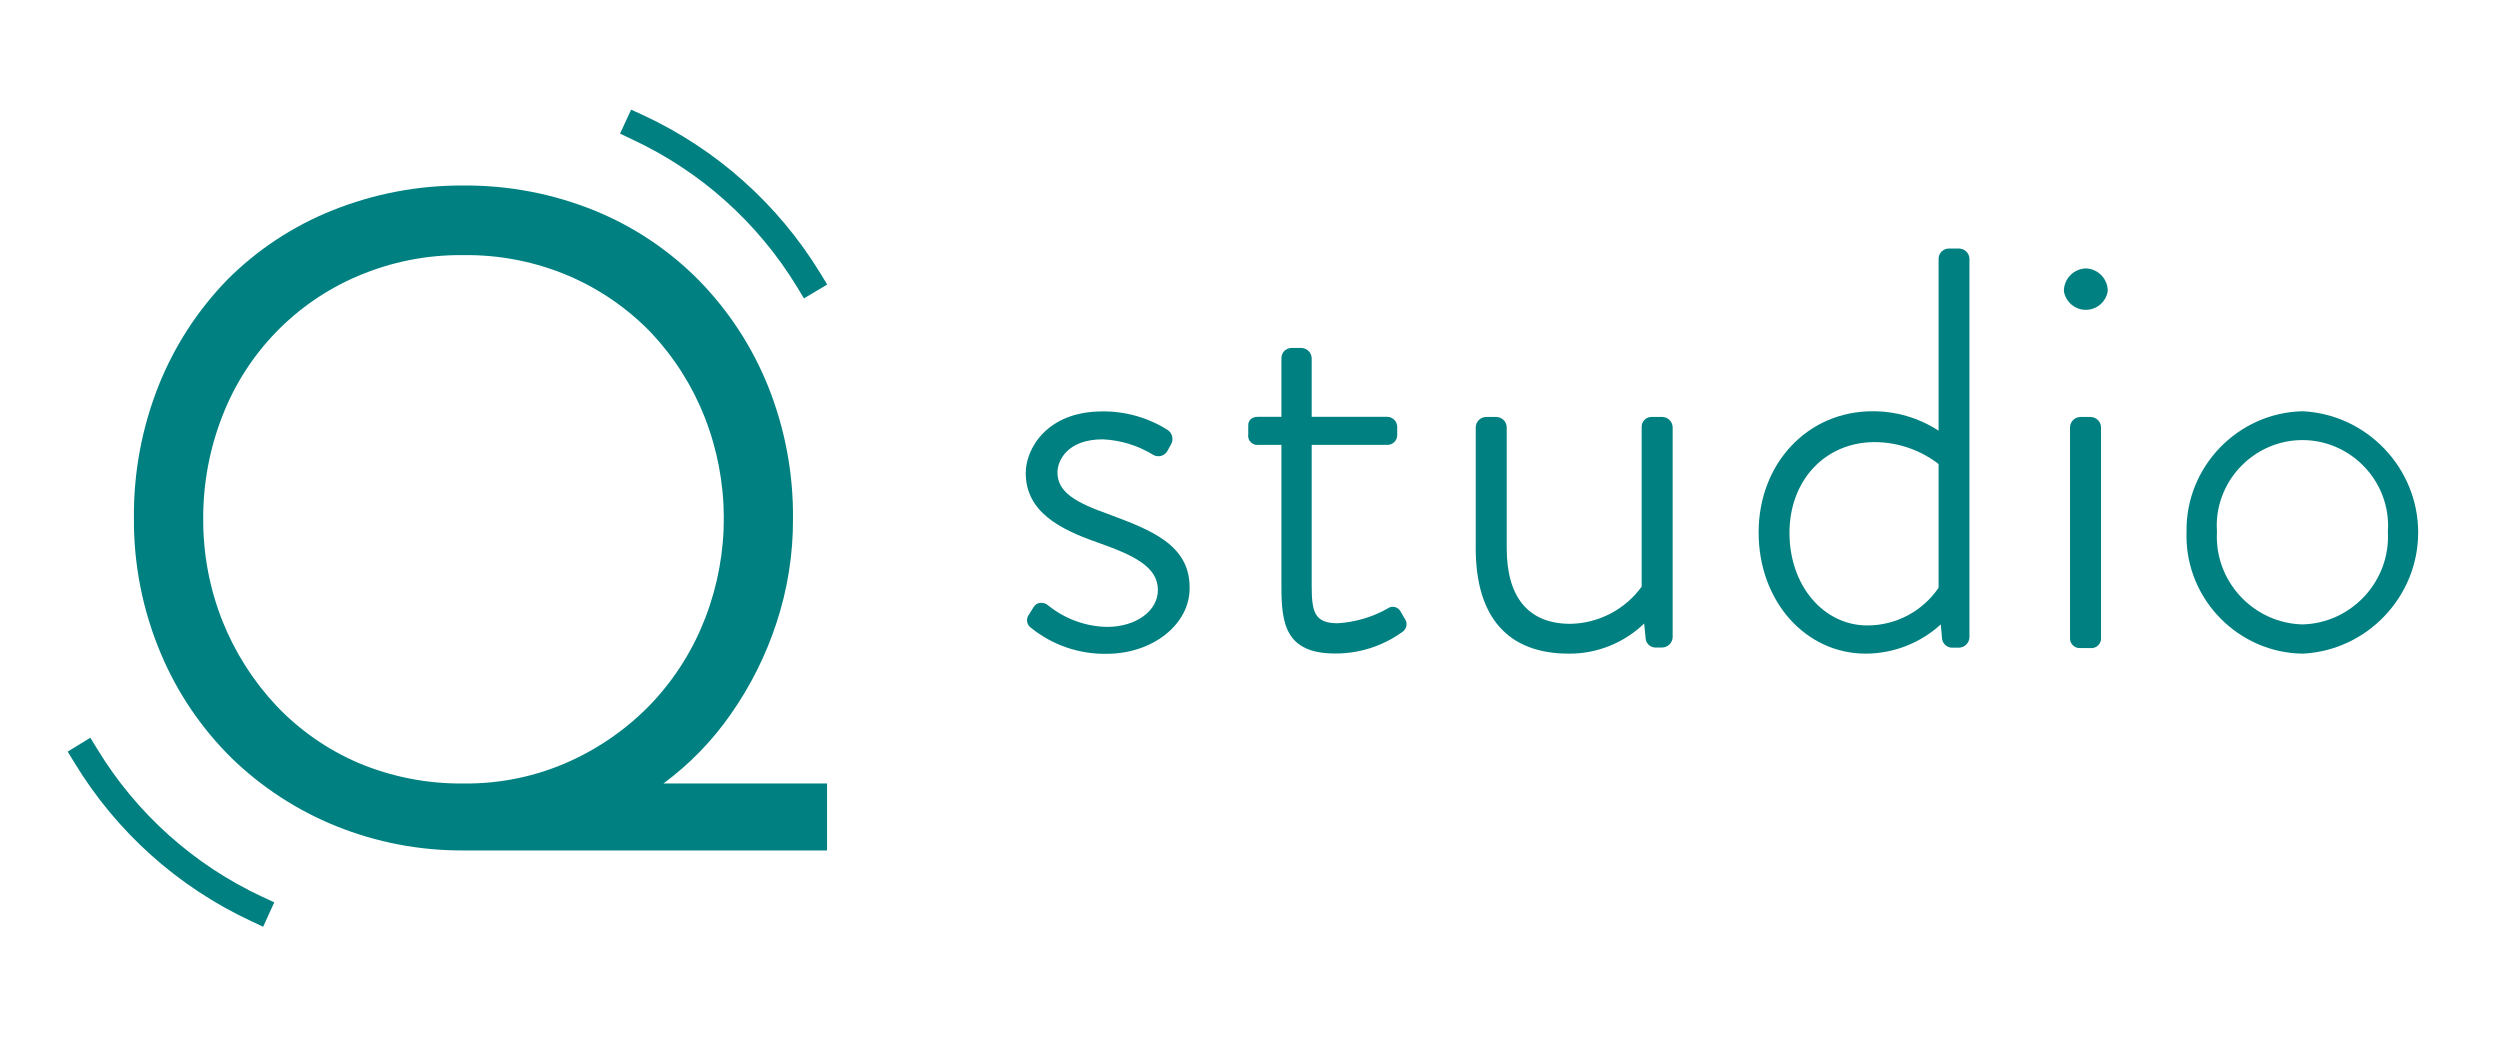 <?xml version="1.0" encoding="UTF-8" standalone="no"?>
<!DOCTYPE svg PUBLIC "-//W3C//DTD SVG 1.1//EN" "http://www.w3.org/Graphics/SVG/1.1/DTD/svg11.dtd">
<svg width="100%" height="100%" viewBox="0 0 171 71" version="1.1" xmlns="http://www.w3.org/2000/svg" xmlns:xlink="http://www.w3.org/1999/xlink" xml:space="preserve" xmlns:serif="http://www.serif.com/" style="fill-rule:evenodd;clip-rule:evenodd;stroke-linejoin:round;stroke-miterlimit:2;">
    <path d="M45.31,53.59L45.38,53.59C47.17,52.267 48.731,50.659 50,48.83C51.324,46.938 52.366,44.863 53.09,42.67C53.868,40.336 54.257,37.89 54.24,35.43C54.264,32.348 53.686,29.291 52.54,26.43C51.456,23.731 49.853,21.271 47.82,19.19C45.784,17.123 43.347,15.494 40.66,14.4C37.818,13.248 34.777,12.667 31.71,12.69C28.627,12.667 25.57,13.248 22.71,14.4C20.024,15.478 17.584,17.091 15.54,19.14C13.525,21.215 11.935,23.664 10.86,26.35C9.708,29.237 9.131,32.322 9.16,35.43C9.136,38.613 9.762,41.767 11,44.7C12.127,47.384 13.776,49.818 15.85,51.86C17.91,53.858 20.338,55.437 23,56.51C25.755,57.62 28.7,58.184 31.67,58.17L56.57,58.17L56.57,53.59L45.31,53.59ZM31.71,53.59C29.228,53.62 26.766,53.137 24.48,52.17C22.372,51.258 20.47,49.928 18.89,48.26C17.319,46.581 16.074,44.625 15.22,42.49C14.336,40.263 13.887,37.886 13.9,35.49C13.889,33.074 14.337,30.678 15.22,28.43C16.89,24.129 20.232,20.681 24.48,18.88C26.764,17.905 29.227,17.418 31.71,17.45C34.19,17.419 36.649,17.906 38.93,18.88C41.034,19.787 42.938,21.102 44.53,22.75C46.104,24.42 47.347,26.375 48.19,28.51C49.925,32.909 49.95,37.803 48.26,42.22C47.445,44.359 46.226,46.322 44.67,48C43.063,49.71 41.137,51.089 39,52.06C36.712,53.099 34.223,53.621 31.71,53.59Z" style="fill:rgb(0,128,128);fill-rule:nonzero;"/>
    <path d="M75.85,35.18C73.57,34.37 72.33,33.67 72.33,32.31C72.33,31.53 72.98,30.05 75.43,30.05C76.644,30.105 77.824,30.466 78.86,31.1C78.972,31.169 79.102,31.206 79.233,31.206C79.495,31.206 79.737,31.061 79.86,30.83L80.09,30.41C80.295,30.074 80.197,29.629 79.87,29.41C78.536,28.567 76.988,28.127 75.41,28.14C71.58,28.14 70.16,30.72 70.16,32.35C70.16,35.01 72.5,36.2 75.03,37.09C77.56,37.98 79.2,38.76 79.2,40.36C79.2,41.79 77.7,42.88 75.72,42.88C74.263,42.851 72.857,42.341 71.72,41.43C71.559,41.279 71.338,41.209 71.12,41.24C70.95,41.264 70.799,41.363 70.71,41.51L70.32,42.13C70.169,42.415 70.261,42.772 70.53,42.95C71.992,44.128 73.823,44.755 75.7,44.72C78.83,44.72 81.37,42.72 81.37,40.24C81.41,37.26 78.71,36.25 75.85,35.18Z" style="fill:rgb(0,128,128);fill-rule:nonzero;"/>
    <path d="M95.81,41.85C95.711,41.64 95.499,41.505 95.267,41.505C95.134,41.505 95.005,41.549 94.9,41.63C93.86,42.214 92.701,42.556 91.51,42.63C89.89,42.63 89.72,41.84 89.72,40.03L89.72,30.43L94.86,30.43C94.874,30.431 94.888,30.431 94.901,30.431C95.269,30.431 95.571,30.129 95.571,29.761C95.571,29.748 95.571,29.734 95.57,29.72L95.57,29.22C95.57,29.213 95.57,29.206 95.57,29.2C95.57,28.821 95.259,28.51 94.88,28.51C94.874,28.51 94.867,28.51 94.86,28.51L89.72,28.51L89.72,24.51C89.715,24.119 89.391,23.8 89,23.8L88.36,23.8C88.353,23.8 88.346,23.8 88.34,23.8C87.961,23.8 87.65,24.111 87.65,24.49C87.65,24.496 87.65,24.503 87.65,24.51L87.65,28.51L86.05,28.51C85.63,28.51 85.38,28.73 85.38,29.1L85.38,29.72C85.375,29.751 85.373,29.782 85.373,29.813C85.373,30.153 85.653,30.433 85.993,30.433C86.012,30.433 86.031,30.432 86.05,30.43L87.65,30.43L87.65,40.14C87.65,42.64 87.92,44.7 91.32,44.7C92.962,44.708 94.565,44.197 95.9,43.24C96.091,43.124 96.207,42.916 96.207,42.693C96.207,42.555 96.163,42.421 96.08,42.31L95.81,41.85Z" style="fill:rgb(0,128,128);fill-rule:nonzero;"/>
    <path d="M113.72,28.52L113,28.52C112.986,28.519 112.972,28.519 112.959,28.519C112.591,28.519 112.289,28.821 112.289,29.189C112.289,29.202 112.289,29.216 112.29,29.23L112.29,40.13C111.155,41.691 109.35,42.632 107.42,42.67C104.57,42.67 103.06,40.89 103.06,37.5L103.06,29.23C103.055,28.839 102.731,28.52 102.34,28.52L101.65,28.52C101.263,28.525 100.945,28.843 100.94,29.23L100.94,37.5C100.94,42.22 103.14,44.71 107.31,44.71C109.229,44.72 111.078,43.981 112.46,42.65L112.56,43.65C112.576,44.006 112.874,44.29 113.23,44.29L113.7,44.29C114.085,44.28 114.4,43.965 114.41,43.58L114.41,29.23C114.405,28.85 114.1,28.536 113.72,28.52Z" style="fill:rgb(0,128,128);fill-rule:nonzero;"/>
    <path d="M134,17L133.31,17C133.307,17 133.303,17 133.3,17C132.916,17 132.6,17.316 132.6,17.7C132.6,17.703 132.6,17.707 132.6,17.71L132.6,29.46C131.256,28.584 129.684,28.122 128.08,28.13C123.64,28.13 120.29,31.7 120.29,36.42C120.29,41.14 123.51,44.71 127.62,44.71C129.518,44.702 131.347,43.989 132.75,42.71L132.83,43.61C132.834,43.991 133.149,44.302 133.53,44.302C133.547,44.302 133.563,44.301 133.58,44.3L134,44.3C134.385,44.29 134.7,43.975 134.71,43.59L134.71,17.68C134.689,17.304 134.377,17.005 134,17ZM132.6,40.2C131.506,41.813 129.679,42.781 127.73,42.78C124.73,42.78 122.4,40.06 122.4,36.45C122.4,32.84 124.85,30.24 128.23,30.24C129.812,30.246 131.348,30.774 132.6,31.74L132.6,40.2Z" style="fill:rgb(0,128,128);fill-rule:nonzero;"/>
    <path d="M143,28.52L142.3,28.52C141.913,28.525 141.595,28.843 141.59,29.23L141.59,43.62C141.589,43.637 141.588,43.653 141.588,43.67C141.588,44.025 141.875,44.32 142.23,44.33L143,44.33C143.017,44.331 143.035,44.332 143.052,44.332C143.414,44.332 143.712,44.034 143.712,43.672C143.712,43.655 143.711,43.637 143.71,43.62L143.71,29.23C143.705,28.843 143.387,28.525 143,28.52Z" style="fill:rgb(0,128,128);fill-rule:nonzero;"/>
    <path d="M142.69,18.36C141.853,18.371 141.17,19.063 141.17,19.9C141.17,19.907 141.17,19.913 141.17,19.92C141.29,20.652 141.929,21.194 142.67,21.194C143.411,21.194 144.05,20.652 144.17,19.92C144.181,19.09 143.52,18.392 142.69,18.36Z" style="fill:rgb(0,128,128);fill-rule:nonzero;"/>
    <path d="M157.51,28.13C153.068,28.217 149.482,31.938 149.56,36.38C149.557,36.473 149.555,36.567 149.555,36.661C149.555,41.041 153.13,44.658 157.51,44.71C161.904,44.494 165.403,40.82 165.403,36.42C165.403,32.02 161.904,28.346 157.51,28.13ZM157.51,42.71C154.265,42.645 151.631,39.957 151.631,36.711C151.631,36.601 151.634,36.49 151.64,36.38C151.63,36.241 151.625,36.101 151.625,35.961C151.625,32.746 154.27,30.101 157.485,30.101C160.7,30.101 163.345,32.746 163.345,35.961C163.345,36.101 163.34,36.241 163.33,36.38C163.336,36.491 163.339,36.602 163.339,36.712C163.339,39.939 160.736,42.618 157.51,42.71Z" style="fill:rgb(0,128,128);fill-rule:nonzero;"/>
    <path d="M56.58,19.46L56.11,18.69C53.23,13.97 49.015,10.208 44,7.88L43.17,7.5L42.41,9.14L43.23,9.53C47.909,11.706 51.839,15.221 54.52,19.63L54.99,20.41L56.58,19.46Z" style="fill:rgb(0,128,128);fill-rule:nonzero;"/>
    <path d="M18.76,61.72L17.94,61.34C13.26,59.161 9.331,55.642 6.65,51.23L6.18,50.46L4.63,51.41L5.1,52.18C7.964,56.901 12.165,60.667 17.17,63L18,63.39L18.76,61.72Z" style="fill:rgb(0,128,128);fill-rule:nonzero;"/>
</svg>
